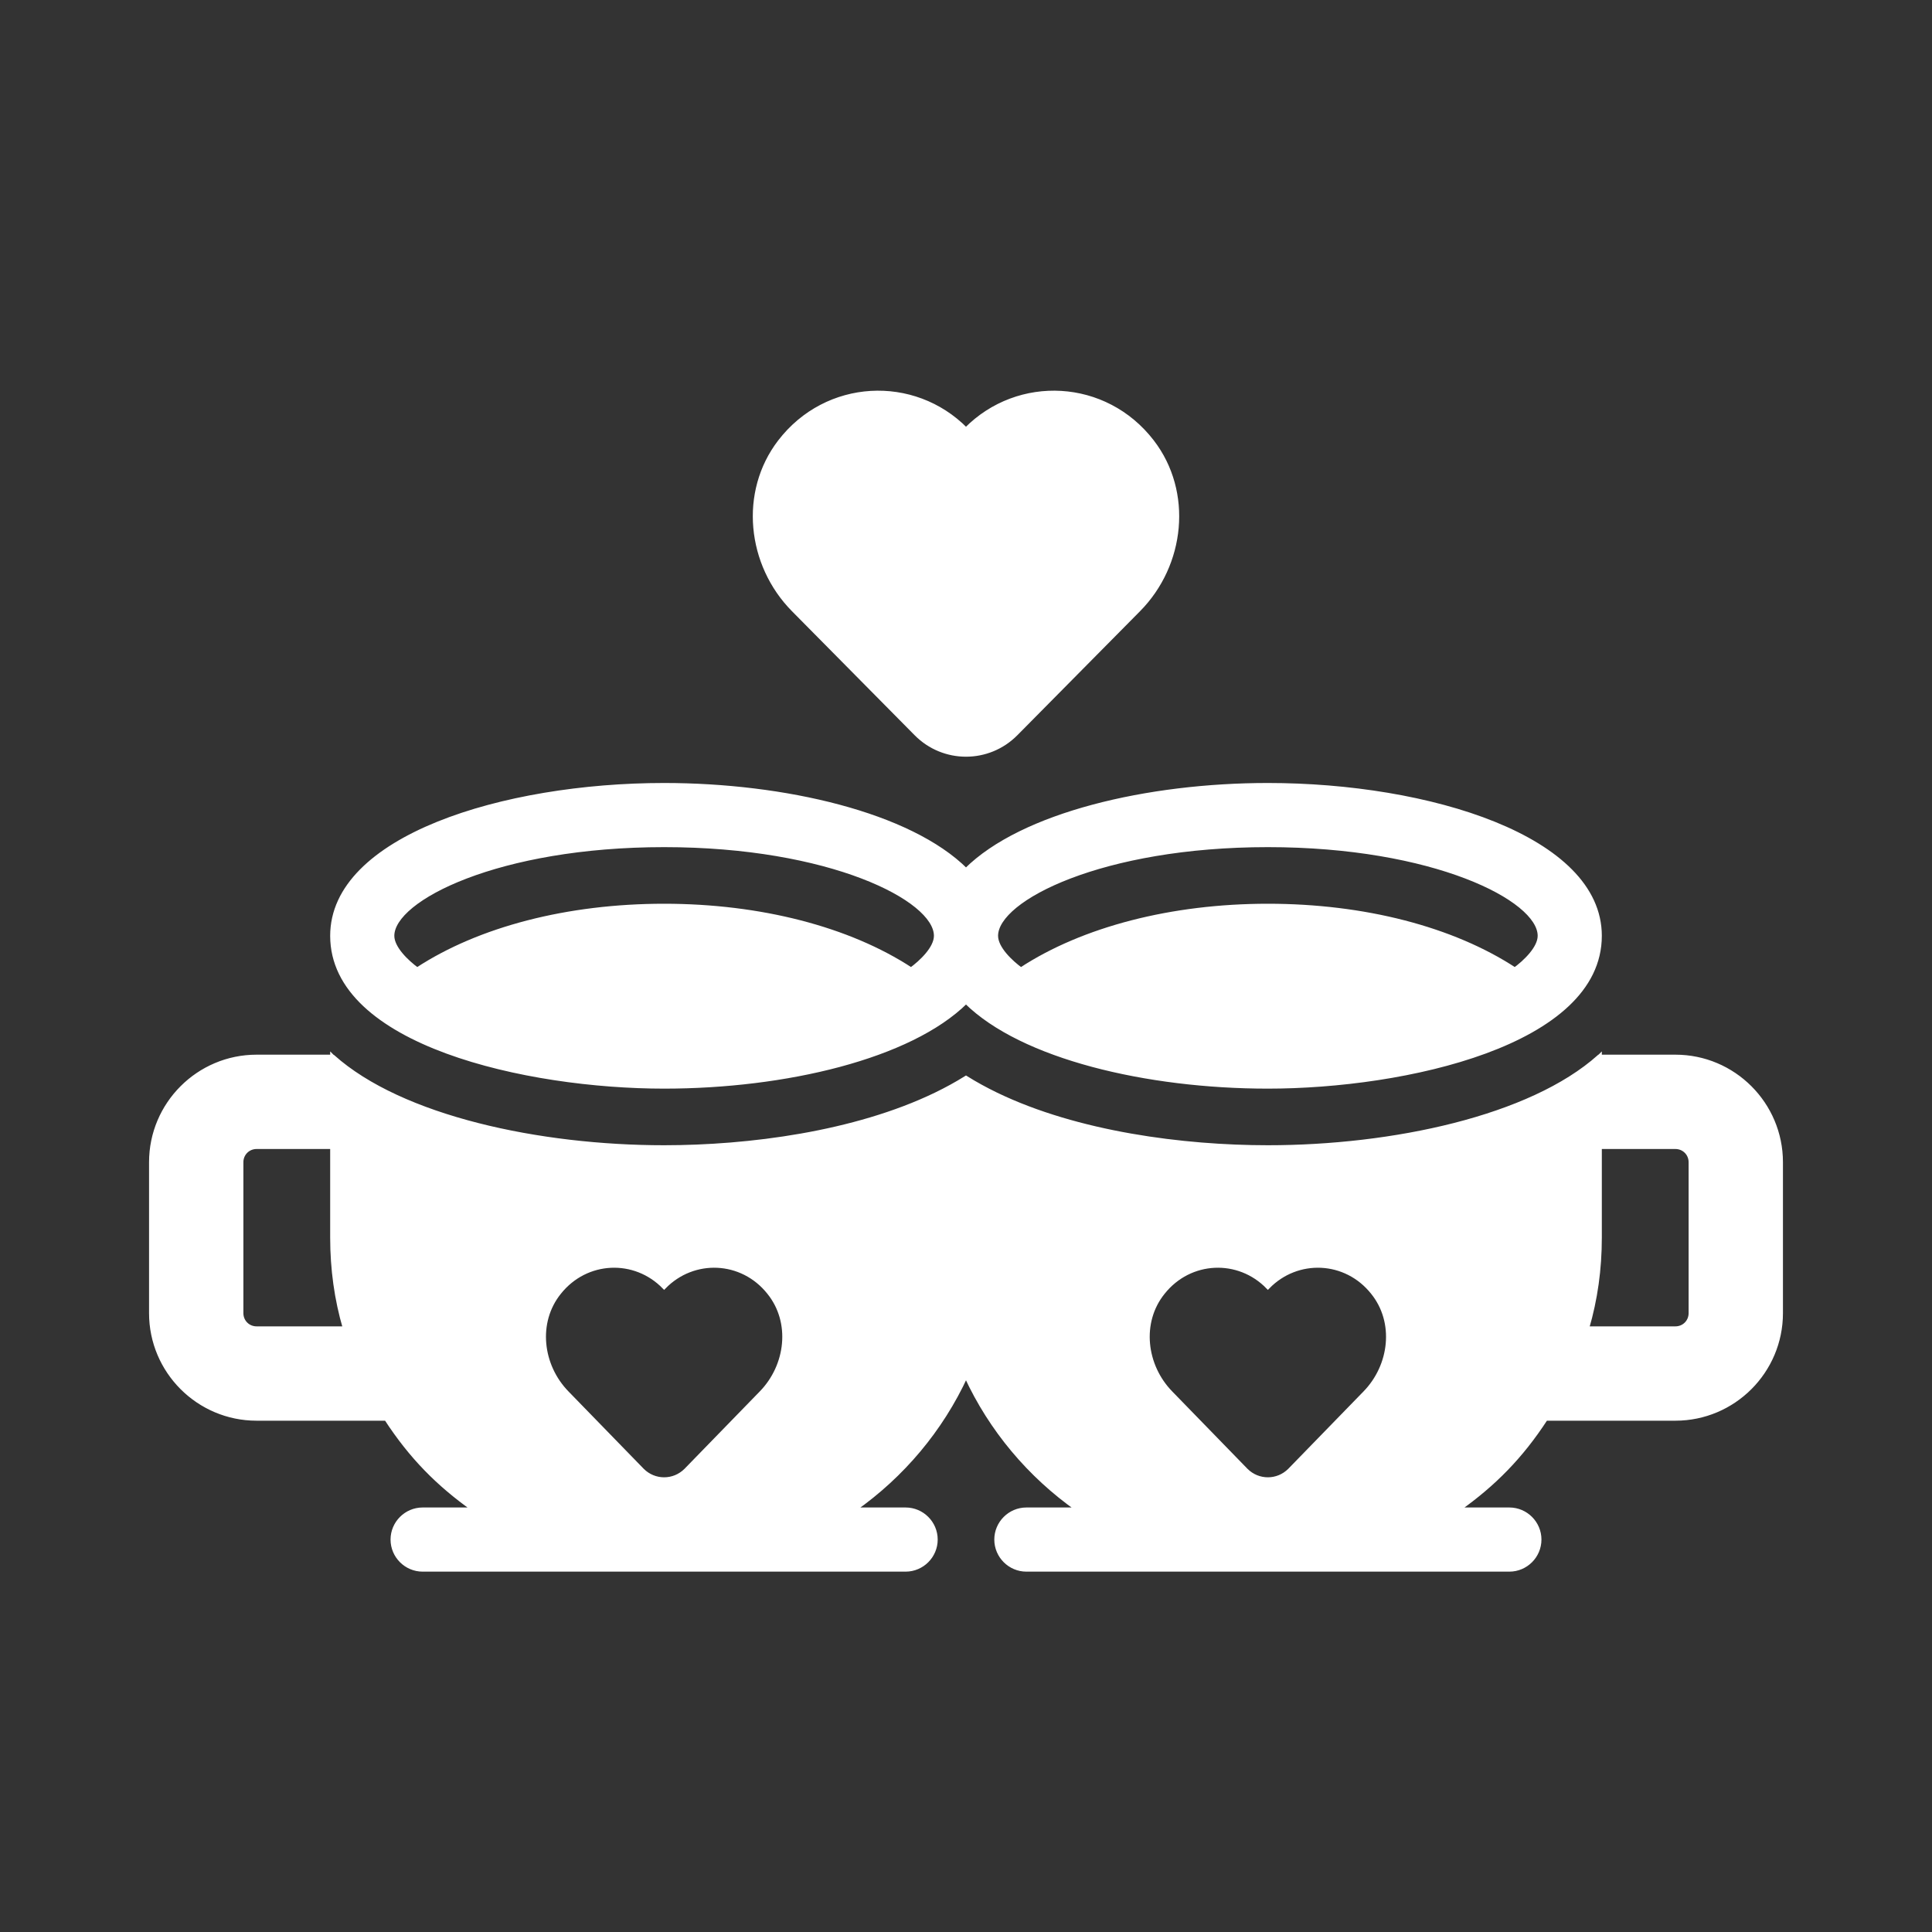 <!DOCTYPE svg PUBLIC "-//W3C//DTD SVG 1.1//EN" "http://www.w3.org/Graphics/SVG/1.1/DTD/svg11.dtd">
<!-- Uploaded to: SVG Repo, www.svgrepo.com, Transformed by: SVG Repo Mixer Tools -->
<svg fill="#ffffff" width="800px" height="800px" viewBox="0 0 512 512" version="1.1" xml:space="preserve" xmlns="http://www.w3.org/2000/svg" xmlns:xlink="http://www.w3.org/1999/xlink" stroke="#ffffff">
<rect x="0" y="0" width="512" height="512" fill="#333333" stroke="none"/>
<g id="SVGRepo_bgCarrier" stroke-width="0"/>
<g id="SVGRepo_tracerCarrier" stroke-linecap="round" stroke-linejoin="round"/>
<g id="SVGRepo_iconCarrier"> <g id="coffee-cups-tea-love-heart"> <path d="M210.239,161.63c-11.85-11.979-13.889-31.229-3.614-44.605c12.414-16.161,35.529-17.243,49.375-3.245 c13.847-13.998,36.961-12.917,49.375,3.245c10.275,13.375,8.235,32.626-3.614,44.605l-32.5,32.855 c-7.318,7.398-19.204,7.398-26.522,0L210.239,161.63z M88,248c0-26,45.36-40,88-40c31.84,0,65.12,7.76,80,22.56 c14.88-14.8,48.16-22.56,80-22.56c42.64,0,88,14,88,40c0,28.56-51.68,40-88,40c-32.08,0-65.2-7.84-80-22.48 C241.2,280.16,208.08,288,176,288C139.68,288,88,276.56,88,248z M264,248c0,3.28,3.92,6.96,6.56,8.88 c16.48-10.8,40-16.88,65.44-16.88c25.52,0,48.96,6.08,65.44,16.88c2.64-1.92,6.56-5.6,6.56-8.88c0-9.76-28.08-24-72-24 S264,238.24,264,248z M104,248c0,3.28,3.92,6.96,6.56,8.88C127.04,246.08,150.48,240,176,240c25.44,0,48.96,6.08,65.44,16.88 c2.64-1.92,6.56-5.6,6.56-8.88c0-9.76-28.08-24-72-24S104,238.24,104,248z M472,308v40c0,15.44-12.56,28-28,28h-34.32 c-6.56,10.08-13.76,17.36-23.12,24H400c4.4,0,8,3.6,8,8s-3.6,8-8,8H272c-4.4,0-8-3.6-8-8s3.6-8,8-8h13.52 c-12.72-8.96-22.96-21.12-29.52-35.36c-6.56,14.24-16.8,26.4-29.52,35.36H240c4.4,0,8,3.6,8,8s-3.6,8-8,8H112c-4.4,0-8-3.6-8-8 s3.6-8,8-8h13.44c-9.36-6.64-16.56-13.92-23.12-24H68c-15.44,0-28-12.56-28-28v-40c0-15.44,12.56-28,28-28h20v-0.16 c0.08,0.08,0.16,0.16,0.24,0.16c18.16,16.24,54.8,24,87.76,24c22.32,0,50.48-3.6,72-14c2.8-1.36,5.44-2.8,8-4.4 c2.56,1.6,5.2,3.04,8,4.4c21.52,10.4,49.68,14,72,14c32.96,0,69.6-7.76,87.76-24c0.08,0,0.16-0.08,0.24-0.16V280h20 C459.44,280,472,292.56,472,308z M91.36,352c-2.24-7.6-3.36-15.68-3.36-24v-24H68c-2.24,0-4,1.76-4,4v40c0,2.24,1.76,4,4,4H91.36z M203.76,342.56c-7.12-8.96-20-9.44-27.76-1.44c-7.76-8-20.64-7.52-27.76,1.44c-6.32,7.84-4.96,19.36,2.08,26.56l19.92,20.48 c3.2,3.2,8.32,3.2,11.52,0l19.92-20.48C208.72,361.92,210.08,350.4,203.76,342.56z M363.76,342.56c-7.12-8.96-20-9.44-27.76-1.44 c-7.76-8-20.64-7.52-27.76,1.44c-6.32,7.84-4.96,19.36,2.08,26.56l19.92,20.48c3.2,3.2,8.32,3.2,11.52,0l19.92-20.48 C368.72,361.92,370.08,350.4,363.76,342.56z M448,308c0-2.24-1.76-4-4-4h-20v24c0,8.32-1.12,16.4-3.36,24H444c2.24,0,4-1.76,4-4 V308z"/> </g> <g id="Layer_1"/> </g>
</svg>